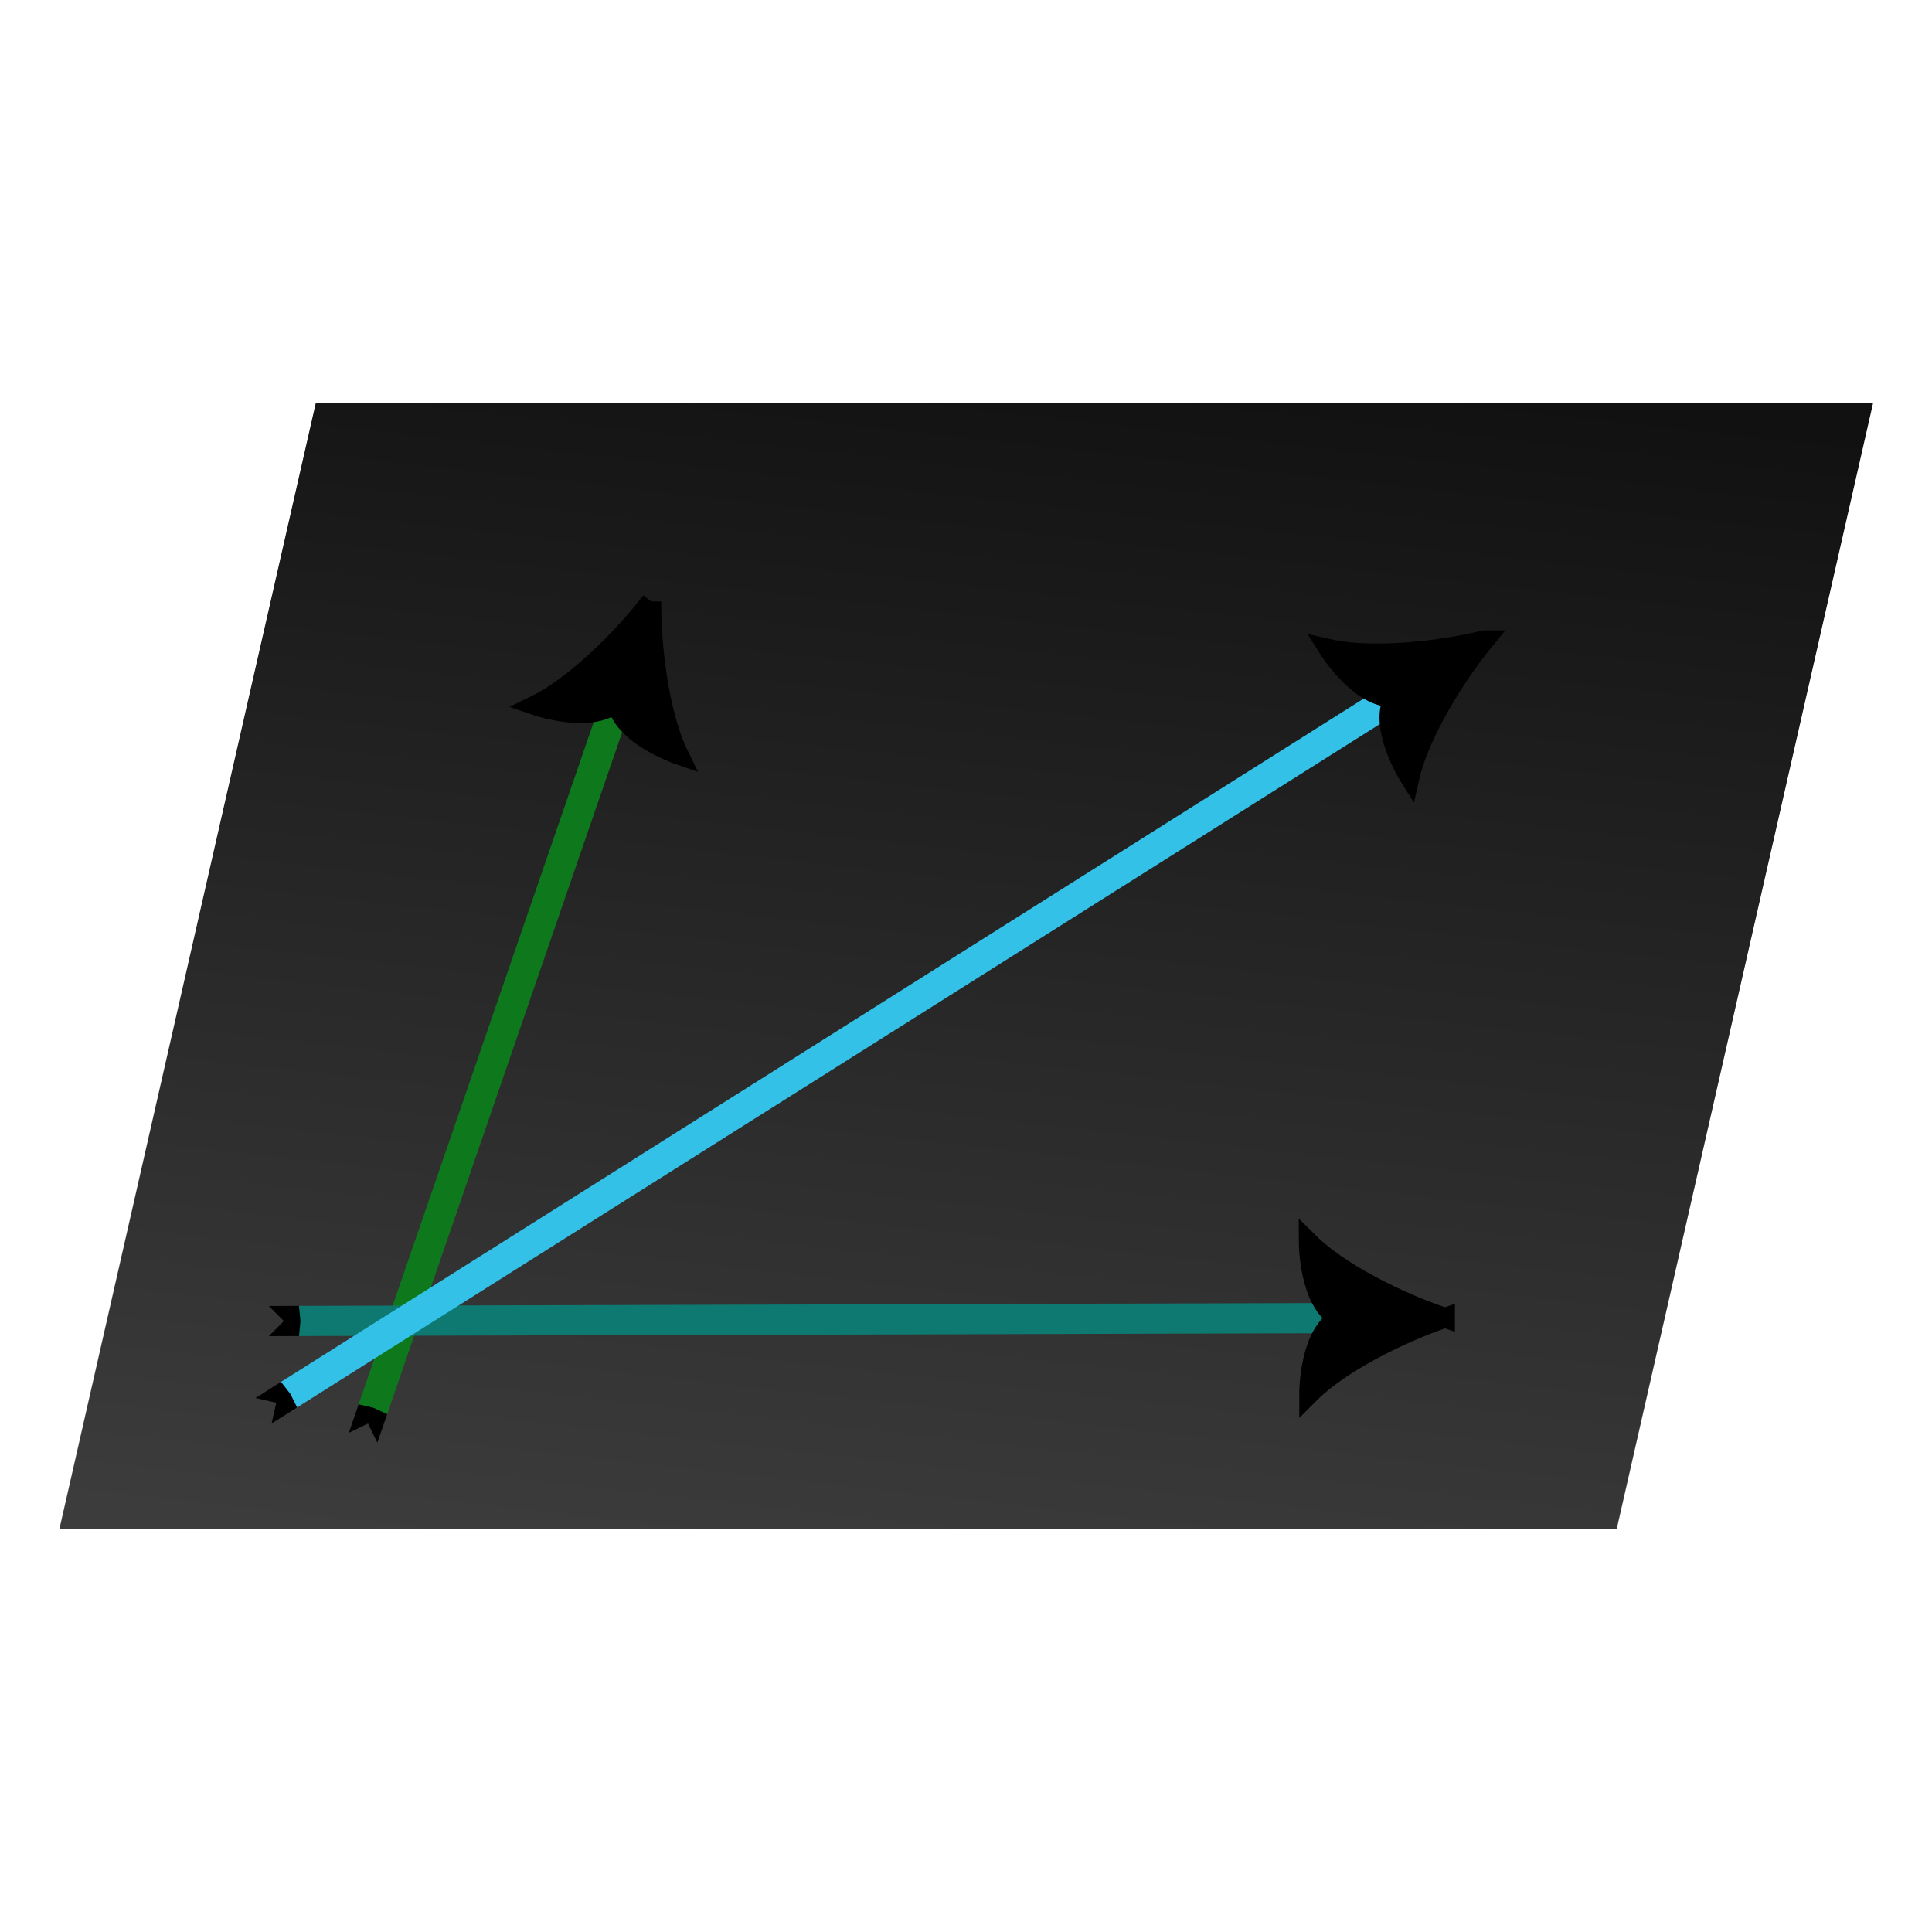<?xml version="1.0" encoding="UTF-8" standalone="no"?>
<!-- Created with Inkscape (http://www.inkscape.org/) -->

<svg
        width="128"
        height="128"
        viewBox="0 0 33.867 33.867"
        version="1.1"
        id="svg5"
        inkscape:version="1.2.2 (732a01da63, 2022-12-09)"
        sodipodi:docname="icon.svg"
        inkscape:export-filename="icon512.png"
        inkscape:export-xdpi="384"
        inkscape:export-ydpi="384"
        xmlns:inkscape="http://www.inkscape.org/namespaces/inkscape"
        xmlns:sodipodi="http://sodipodi.sourceforge.net/DTD/sodipodi-0.dtd"
        xmlns:xlink="http://www.w3.org/1999/xlink"
        xmlns="http://www.w3.org/2000/svg"
>
  <sodipodi:namedview
     id="namedview7"
     pagecolor="#ffffff"
     bordercolor="#eeeeee"
     borderopacity="1"
     inkscape:showpageshadow="0"
     inkscape:pageopacity="0"
     inkscape:pagecheckerboard="0"
     inkscape:deskcolor="#505050"
     inkscape:document-units="mm"
     showgrid="false"
     inkscape:zoom="10.35098"
     inkscape:cx="44.005495"
     inkscape:cy="80.813604"
     inkscape:window-width="3840"
     inkscape:window-height="2071"
     inkscape:window-x="-9"
     inkscape:window-y="-9"
     inkscape:window-maximized="1"
     inkscape:current-layer="layer1" />
  <defs
     id="defs2">
    <marker
       style="overflow:visible"
       id="marker42180"
       refX="0"
       refY="0"
       orient="auto-start-reverse"
       inkscape:stockid="Arrow5"
       markerWidth="5.887"
       markerHeight="6.609"
       viewBox="0 0 5.887 6.609"
       inkscape:isstock="true"
       inkscape:collect="always"
       preserveAspectRatio="xMidYMid">
      <path
         transform="scale(0.5)"
         style="fill:context-stroke;fill-rule:evenodd;stroke:context-stroke;stroke-width:1pt"
         d="m 6,0 c -3,1 -7,3 -9,5 0,0 0,-4 2,-5 -2,-1 -2,-5 -2,-5 2,2 6,4 9,5 z"
         id="path42178" />
    </marker>
    <marker
       style="overflow:visible"
       id="marker42000"
       refX="0"
       refY="0"
       orient="auto-start-reverse"
       inkscape:stockid="Arrow5"
       markerWidth="5.887"
       markerHeight="6.609"
       viewBox="0 0 5.887 6.609"
       inkscape:isstock="true"
       inkscape:collect="always"
       preserveAspectRatio="xMidYMid">
      <path
         transform="scale(0.5)"
         style="fill:context-stroke;fill-rule:evenodd;stroke:context-stroke;stroke-width:1pt"
         d="m 6,0 c -3,1 -7,3 -9,5 0,0 0,-4 2,-5 -2,-1 -2,-5 -2,-5 2,2 6,4 9,5 z"
         id="path41998" />
    </marker>
    <marker
       style="overflow:visible"
       id="Arrow5"
       refX="0"
       refY="0"
       orient="auto-start-reverse"
       inkscape:stockid="Arrow5"
       markerWidth="5.887"
       markerHeight="6.609"
       viewBox="0 0 5.887 6.609"
       inkscape:isstock="true"
       inkscape:collect="always"
       preserveAspectRatio="xMidYMid">
      <path
         transform="scale(0.5)"
         style="fill:context-stroke;fill-rule:evenodd;stroke:context-stroke;stroke-width:1pt"
         d="m 6,0 c -3,1 -7,3 -9,5 0,0 0,-4 2,-5 -2,-1 -2,-5 -2,-5 2,2 6,4 9,5 z"
         id="path8893" />
    </marker>
    <linearGradient
       inkscape:collect="always"
       id="linearGradient13769">
      <stop
         style="stop-color:#111111;stop-opacity:1;"
         offset="0"
         id="stop13767" />
      <stop
         style="stop-color:#3c3c3c;stop-opacity:1;"
         offset="1"
         id="stop13765" />
    </linearGradient>
    <marker
       markerWidth="1.05"
       markerHeight="1"
       refX="0"
       refY="0"
       orient="auto-start-reverse"
       id="CapRibbon1"
       viewBox="0 0 1.05 1"
       inkscape:stockid="pin"
       style="overflow:visible"
       preserveAspectRatio="xMidYMid"
       inkscape:isstock="true"
       inkscape:collect="always">
      <path
         id="path56643"
         style="fill:context-stroke;stroke-linecap:butt"
         d="M 0,-1 H 2 L 1,0 2,1 H 0 L -0.1,0 Z"
         sodipodi:nodetypes="sssssscsss"
         transform="scale(0.5)" />
    </marker>
    <filter
       style="color-interpolation-filters:sRGB;"
       inkscape:label="Drop Shadow"
       id="filter396"
       x="-4.179"
       y="-5.637"
       width="9.359"
       height="12.274">
      <feFlood
         flood-opacity="0.498"
         flood-color="rgb(0,0,0)"
         result="flood"
         id="feFlood386" />
      <feComposite
         in="flood"
         in2="SourceGraphic"
         operator="in"
         result="composite1"
         id="feComposite388" />
      <feGaussianBlur
         in="composite1"
         stdDeviation="28.571"
         result="blur"
         id="feGaussianBlur390" />
      <feOffset
         dx="0"
         dy="0"
         result="offset"
         id="feOffset392" />
      <feComposite
         in="SourceGraphic"
         in2="offset"
         operator="over"
         result="fbSourceGraphic"
         id="feComposite394" />
      <feColorMatrix
         result="fbSourceGraphicAlpha"
         in="fbSourceGraphic"
         values="0 0 0 -1 0 0 0 0 -1 0 0 0 0 -1 0 0 0 0 1 0"
         id="feColorMatrix398" />
      <feFlood
         id="feFlood400"
         flood-opacity="0.498"
         flood-color="rgb(0,0,0)"
         result="flood"
         in="fbSourceGraphic" />
      <feComposite
         in2="fbSourceGraphic"
         id="feComposite402"
         in="flood"
         operator="in"
         result="composite1" />
      <feGaussianBlur
         id="feGaussianBlur404"
         in="composite1"
         stdDeviation="10.159"
         result="blur" />
      <feOffset
         id="feOffset406"
         dx="0"
         dy="0"
         result="offset" />
      <feComposite
         in2="offset"
         id="feComposite408"
         in="fbSourceGraphic"
         operator="over"
         result="fbSourceGraphic" />
      <feColorMatrix
         result="fbSourceGraphicAlpha"
         in="fbSourceGraphic"
         values="0 0 0 -1 0 0 0 0 -1 0 0 0 0 -1 0 0 0 0 1 0"
         id="feColorMatrix410" />
      <feFlood
         id="feFlood412"
         flood-opacity="0.498"
         flood-color="rgb(0,0,0)"
         result="flood"
         in="fbSourceGraphic" />
      <feComposite
         in2="fbSourceGraphic"
         id="feComposite414"
         in="flood"
         operator="in"
         result="composite1" />
      <feGaussianBlur
         id="feGaussianBlur416"
         in="composite1"
         stdDeviation="3.81"
         result="blur" />
      <feOffset
         id="feOffset418"
         dx="0"
         dy="0"
         result="offset" />
      <feComposite
         in2="offset"
         id="feComposite420"
         in="fbSourceGraphic"
         operator="over"
         result="fbSourceGraphic" />
      <feColorMatrix
         result="fbSourceGraphicAlpha"
         in="fbSourceGraphic"
         values="0 0 0 -1 0 0 0 0 -1 0 0 0 0 -1 0 0 0 0 1 0"
         id="feColorMatrix422" />
      <feFlood
         id="feFlood424"
         flood-opacity="0.498"
         flood-color="rgb(0,0,0)"
         result="flood"
         in="fbSourceGraphic" />
      <feComposite
         in2="fbSourceGraphic"
         id="feComposite426"
         in="flood"
         operator="in"
         result="composite1" />
      <feGaussianBlur
         id="feGaussianBlur428"
         in="composite1"
         stdDeviation="1"
         result="blur" />
      <feOffset
         id="feOffset430"
         dx="0"
         dy="0"
         result="offset" />
      <feComposite
         in2="offset"
         id="feComposite432"
         in="fbSourceGraphic"
         operator="over"
         result="fbSourceGraphic" />
      <feColorMatrix
         result="fbSourceGraphicAlpha"
         in="fbSourceGraphic"
         values="0 0 0 -1 0 0 0 0 -1 0 0 0 0 -1 0 0 0 0 1 0"
         id="feColorMatrix434" />
      <feFlood
         id="feFlood436"
         flood-opacity="0.498"
         flood-color="rgb(0,0,0)"
         result="flood"
         in="fbSourceGraphic" />
      <feComposite
         in2="fbSourceGraphic"
         id="feComposite438"
         in="flood"
         operator="in"
         result="composite1" />
      <feGaussianBlur
         id="feGaussianBlur440"
         in="composite1"
         stdDeviation="1"
         result="blur" />
      <feOffset
         id="feOffset442"
         dx="0"
         dy="0"
         result="offset" />
      <feComposite
         in2="fbSourceGraphic"
         id="feComposite444"
         in="offset"
         operator="out"
         result="fbSourceGraphic" />
      <feColorMatrix
         result="fbSourceGraphicAlpha"
         in="fbSourceGraphic"
         values="0 0 0 -1 0 0 0 0 -1 0 0 0 0 -1 0 0 0 0 1 0"
         id="feColorMatrix458" />
      <feFlood
         id="feFlood460"
         flood-opacity="0.498"
         flood-color="rgb(0,0,0)"
         result="flood"
         in="fbSourceGraphic" />
      <feComposite
         in2="fbSourceGraphic"
         id="feComposite462"
         in="flood"
         operator="in"
         result="composite1" />
      <feGaussianBlur
         id="feGaussianBlur464"
         in="composite1"
         stdDeviation="1"
         result="blur" />
      <feOffset
         id="feOffset466"
         dx="0"
         dy="0"
         result="offset" />
      <feComposite
         in2="offset"
         id="feComposite468"
         in="offset"
         operator="atop"
         result="fbSourceGraphic" />
      <feColorMatrix
         result="fbSourceGraphicAlpha"
         in="fbSourceGraphic"
         values="0 0 0 -1 0 0 0 0 -1 0 0 0 0 -1 0 0 0 0 1 0"
         id="feColorMatrix470" />
      <feFlood
         id="feFlood472"
         flood-opacity="0.498"
         flood-color="rgb(0,0,0)"
         result="flood"
         in="fbSourceGraphic" />
      <feComposite
         in2="fbSourceGraphic"
         id="feComposite474"
         in="flood"
         operator="out"
         result="composite1" />
      <feGaussianBlur
         id="feGaussianBlur476"
         in="composite1"
         stdDeviation="1"
         result="blur" />
      <feOffset
         id="feOffset478"
         dx="0"
         dy="0"
         result="offset" />
      <feComposite
         in2="fbSourceGraphic"
         id="feComposite480"
         in="offset"
         operator="atop"
         result="fbSourceGraphic" />
      <feColorMatrix
         result="fbSourceGraphicAlpha"
         in="fbSourceGraphic"
         values="0 0 0 -1 0 0 0 0 -1 0 0 0 0 -1 0 0 0 0 1 0"
         id="feColorMatrix482" />
      <feFlood
         id="feFlood484"
         flood-opacity="0.498"
         flood-color="rgb(0,0,0)"
         result="flood"
         in="fbSourceGraphic" />
      <feComposite
         in2="fbSourceGraphic"
         id="feComposite486"
         in="flood"
         operator="in"
         result="composite1" />
      <feGaussianBlur
         id="feGaussianBlur488"
         in="composite1"
         stdDeviation="1"
         result="blur" />
      <feOffset
         id="feOffset490"
         dx="0"
         dy="0"
         result="offset" />
      <feComposite
         in2="offset"
         id="feComposite492"
         in="fbSourceGraphic"
         operator="over"
         result="composite2" />
    </filter>
    <filter
       style="color-interpolation-filters:sRGB;"
       inkscape:label="Drop Shadow"
       id="filter624"
       x="-0.053"
       y="-0.071"
       width="1.105"
       height="1.142">
      <feFlood
         flood-opacity="0.498"
         flood-color="rgb(0,0,0)"
         result="flood"
         id="feFlood614" />
      <feComposite
         in="flood"
         in2="SourceGraphic"
         operator="in"
         result="composite1"
         id="feComposite616" />
      <feGaussianBlur
         in="composite1"
         stdDeviation="0.6"
         result="blur"
         id="feGaussianBlur618" />
      <feOffset
         dx="0"
         dy="0"
         result="offset"
         id="feOffset620" />
      <feComposite
         in="SourceGraphic"
         in2="offset"
         operator="over"
         result="composite2"
         id="feComposite622" />
    </filter>
    <filter
       style="color-interpolation-filters:sRGB;"
       inkscape:label="Drop Shadow"
       id="filter12209"
       x="-0.207"
       y="-0.198"
       width="1.624"
       height="1.282">
      <feFlood
         flood-opacity="0.498"
         flood-color="rgb(0,0,0)"
         result="flood"
         id="feFlood12199" />
      <feComposite
         in="flood"
         in2="SourceGraphic"
         operator="in"
         result="composite1"
         id="feComposite12201" />
      <feGaussianBlur
         in="composite1"
         stdDeviation="0.2"
         result="blur"
         id="feGaussianBlur12203" />
      <feOffset
         dx="0"
         dy="0"
         result="offset"
         id="feOffset12205" />
      <feComposite
         in="SourceGraphic"
         in2="offset"
         operator="over"
         result="composite2"
         id="feComposite12207" />
    </filter>
    <linearGradient
       inkscape:collect="always"
       xlink:href="#linearGradient13769"
       id="linearGradient13771"
       x1="21.826"
       y1="6.409"
       x2="19.365"
       y2="28.379"
       gradientUnits="userSpaceOnUse" />
    <filter
       style="color-interpolation-filters:sRGB"
       inkscape:label="Drop Shadow"
       id="filter12209-9"
       x="-0.232"
       y="-0.163"
       width="1.713"
       height="1.238">
      <feFlood
         flood-opacity="0.498"
         flood-color="rgb(0,0,0)"
         result="flood"
         id="feFlood12199-2" />
      <feComposite
         in="flood"
         in2="SourceGraphic"
         operator="in"
         result="composite1"
         id="feComposite12201-4" />
      <feGaussianBlur
         in="composite1"
         stdDeviation="0.2"
         result="blur"
         id="feGaussianBlur12203-5" />
      <feOffset
         dx="0"
         dy="0"
         result="offset"
         id="feOffset12205-7" />
      <feComposite
         in="SourceGraphic"
         in2="offset"
         operator="over"
         result="composite2"
         id="feComposite12207-2" />
    </filter>
    <marker
       markerWidth="1.05"
       markerHeight="1"
       refX="0"
       refY="0"
       orient="auto-start-reverse"
       id="CapRibbon1-5"
       viewBox="0 0 1.05 1"
       inkscape:stockid="pin"
       style="overflow:visible"
       preserveAspectRatio="xMidYMid"
       inkscape:isstock="true"
       inkscape:collect="always">
      <path
         id="path56643-3"
         style="fill:context-stroke;stroke-linecap:butt"
         d="M 0,-1 H 2 L 1,0 2,1 H 0 L -0.1,0 Z"
         sodipodi:nodetypes="sssssscsss"
         transform="scale(0.5)" />
    </marker>
    <filter
       style="color-interpolation-filters:sRGB"
       inkscape:label="Drop Shadow"
       id="filter12209-8"
       x="-0.055"
       y="-43.546"
       width="1.197"
       height="87.197">
      <feFlood
         flood-opacity="0.498"
         flood-color="rgb(0,0,0)"
         result="flood"
         id="feFlood12199-27" />
      <feComposite
         in="flood"
         in2="SourceGraphic"
         operator="in"
         result="composite1"
         id="feComposite12201-5" />
      <feGaussianBlur
         in="composite1"
         stdDeviation="0.2"
         result="blur"
         id="feGaussianBlur12203-3" />
      <feOffset
         dx="0"
         dy="0"
         result="offset"
         id="feOffset12205-5" />
      <feComposite
         in="SourceGraphic"
         in2="offset"
         operator="over"
         result="composite2"
         id="feComposite12207-8" />
    </filter>
    <marker
       markerWidth="1.05"
       markerHeight="1"
       refX="0"
       refY="0"
       orient="auto-start-reverse"
       id="CapRibbon1-5-3"
       viewBox="0 0 1.05 1"
       inkscape:stockid="pin"
       style="overflow:visible"
       preserveAspectRatio="xMidYMid"
       inkscape:isstock="true"
       inkscape:collect="always">
      <path
         id="path56643-3-4"
         style="fill:context-stroke;stroke-linecap:butt"
         d="M 0,-1 H 2 L 1,0 2,1 H 0 L -0.1,0 Z"
         sodipodi:nodetypes="sssssscsss"
         transform="scale(0.5)" />
    </marker>
    <filter
       style="color-interpolation-filters:sRGB"
       inkscape:label="Drop Shadow"
       id="filter12209-8-3"
       x="-0.055"
       y="-0.131"
       width="1.172"
       height="1.211">
      <feFlood
         flood-opacity="0.498"
         flood-color="rgb(0,0,0)"
         result="flood"
         id="feFlood12199-27-1" />
      <feComposite
         in="flood"
         in2="SourceGraphic"
         operator="in"
         result="composite1"
         id="feComposite12201-5-8" />
      <feGaussianBlur
         in="composite1"
         stdDeviation="0.2"
         result="blur"
         id="feGaussianBlur12203-3-9" />
      <feOffset
         dx="0"
         dy="0"
         result="offset"
         id="feOffset12205-5-9" />
      <feComposite
         in="SourceGraphic"
         in2="offset"
         operator="over"
         result="composite2"
         id="feComposite12207-8-3" />
    </filter>
  </defs>
  <g
     inkscape:label="Layer 1"
     inkscape:groupmode="layer"
     id="layer1">
    <rect
       style="fill:url(#linearGradient13771);stroke-width:0.268;filter:url(#filter624);fill-opacity:1"
       id="rect118"
       width="27.299"
       height="20.24"
       x="7.144"
       y="7.248"
       transform="matrix(1,0,-0.222,0.975,0,0)" />
    <path
       style="fill:#008000;fill-opacity:1;stroke:#0e791c;stroke-width:0.529;stroke-dasharray:none;stroke-opacity:1;marker-start:url(#CapRibbon1);marker-end:url(#marker42000);paint-order:normal;filter:url(#filter12209)"
       d="M 6.537,24.703 10.899,12.044"
       id="path9474"
       sodipodi:nodetypes="cc" />
    <path
       style="fill:#008000;fill-opacity:1;stroke:#0e7971;stroke-width:0.529;stroke-dasharray:none;stroke-opacity:1;marker-start:url(#CapRibbon1-5);marker-end:url(#marker42180);paint-order:normal;filter:url(#filter12209-8)"
       d="M 5.241,23.156 23.741,23.105"
       id="path9474-8"
       sodipodi:nodetypes="cc" />
    <path
       style="fill:#008000;fill-opacity:1;stroke:#33c1e7;stroke-width:0.529;stroke-dasharray:none;stroke-opacity:1;marker-start:url(#CapRibbon1-5-3);marker-end:url(#Arrow5);paint-order:normal;filter:url(#filter12209-8-3)"
       d="M 5.067,24.448 24.673,12.074"
       id="path9474-8-5"
       sodipodi:nodetypes="cc" />
  </g>
</svg>
